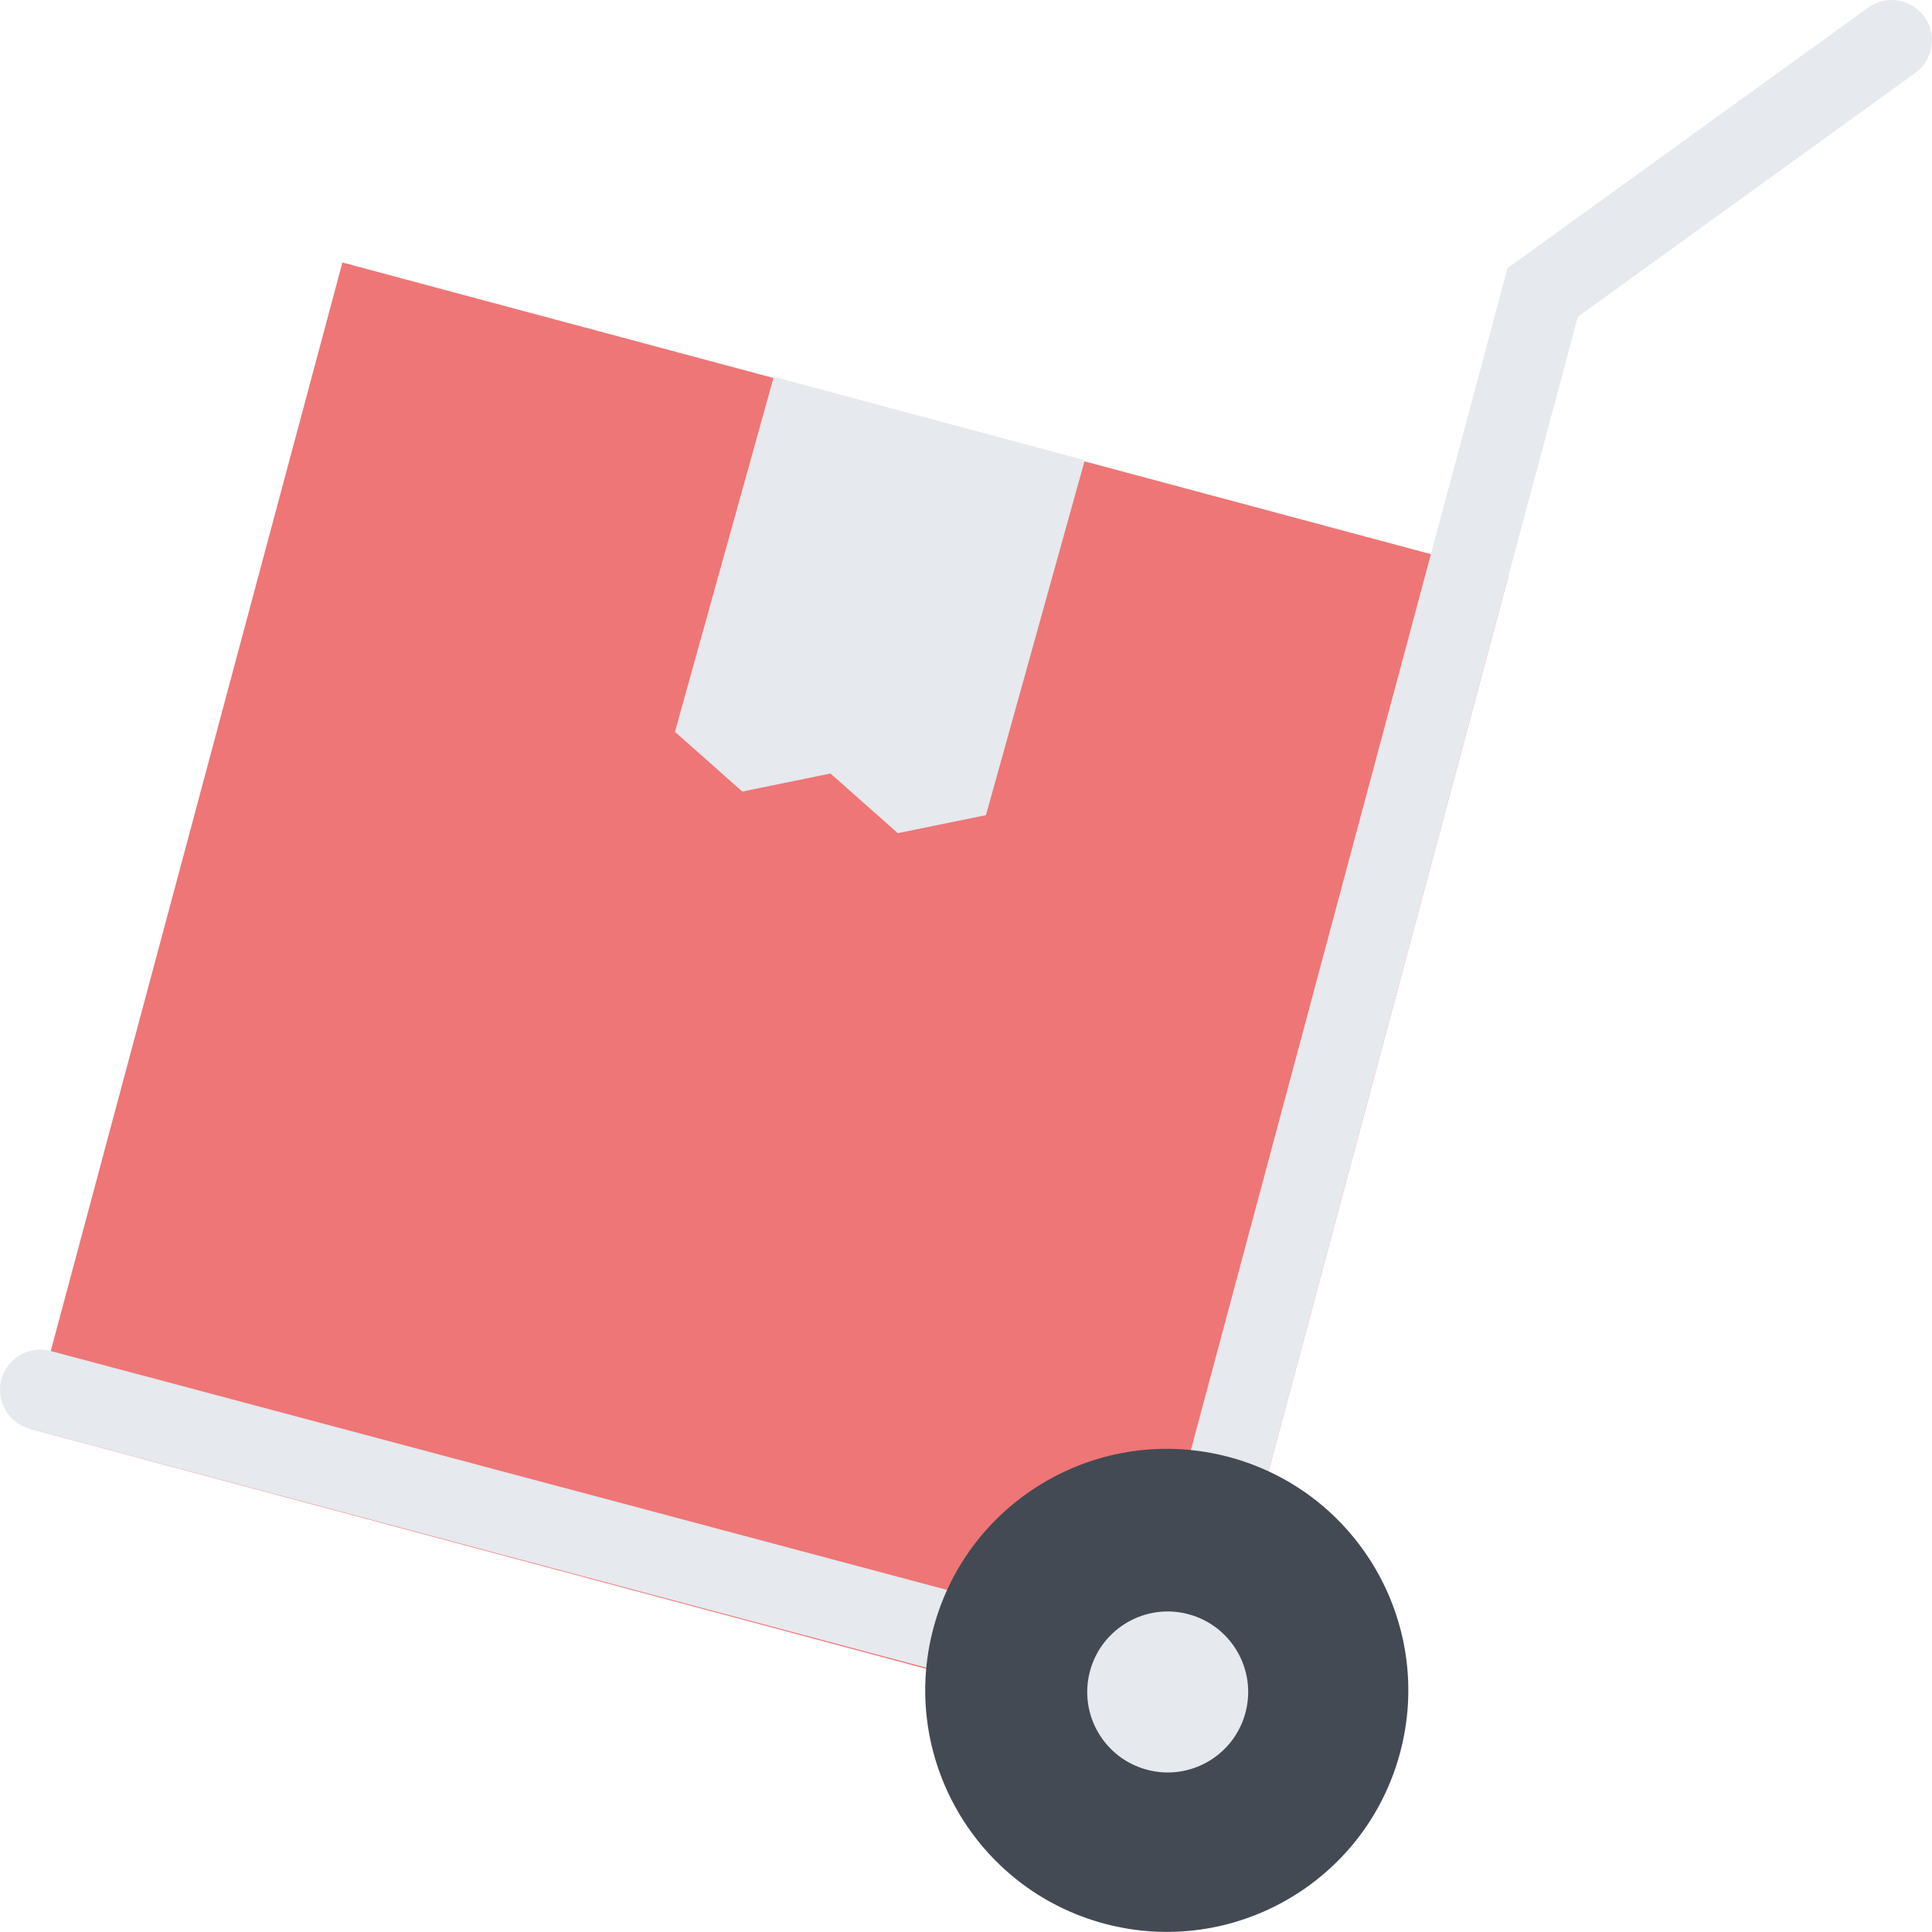 <svg width="512" height="512" viewBox="0 0 512 512" fill="none" xmlns="http://www.w3.org/2000/svg">
<g clip-path="url(#clip0_1206_97)">
<path d="M7.933 378.624L317.002 461.435L399.81 152.376L90.741 69.565L7.933 378.624Z" fill="#EE7677"/>
<path d="M261.291 216.018L237.932 220.8L220.089 204.987L196.715 209.768L178.872 193.941L205.058 99.866L287.478 121.959L261.291 216.018Z" fill="#E6E9ED"/>
<path d="M511.987 10.665C511.987 4.774 507.206 0.009 501.316 0.009C498.988 0.009 496.832 0.759 495.082 2.025H495.066L399.505 71.085L314.289 389.162L334.897 394.678L418.161 83.929L507.564 19.322V19.306C510.237 17.368 511.987 14.227 511.987 10.665Z" fill="#E6E9ED"/>
<path d="M13.424 358.022C7.736 356.506 1.893 359.881 0.362 365.568C-1.153 371.256 2.221 377.115 7.909 378.63C7.925 378.646 7.94 378.646 7.94 378.646L306.712 458.269L312.196 437.66L13.424 358.022Z" fill="#E6E9ED"/>
<path d="M247.386 431.394C238.245 465.535 258.51 500.626 292.651 509.783C326.79 518.924 361.883 498.674 371.023 464.535C380.179 430.394 359.915 395.303 325.774 386.146C291.635 377.006 256.541 397.256 247.386 431.394Z" fill="#434A54"/>
<path d="M330.055 453.91C327.008 465.285 315.306 472.051 303.931 468.988C292.557 465.941 285.807 454.254 288.854 442.879C291.901 431.488 303.603 424.739 314.978 427.786C326.351 430.832 333.101 442.535 330.055 453.91Z" fill="#E6E9ED"/>
</g>
<defs>
<clipPath id="clip0_1206_97">
<rect width="511.987" height="511.987" fill="white"/>
</clipPath>
</defs>
</svg>
